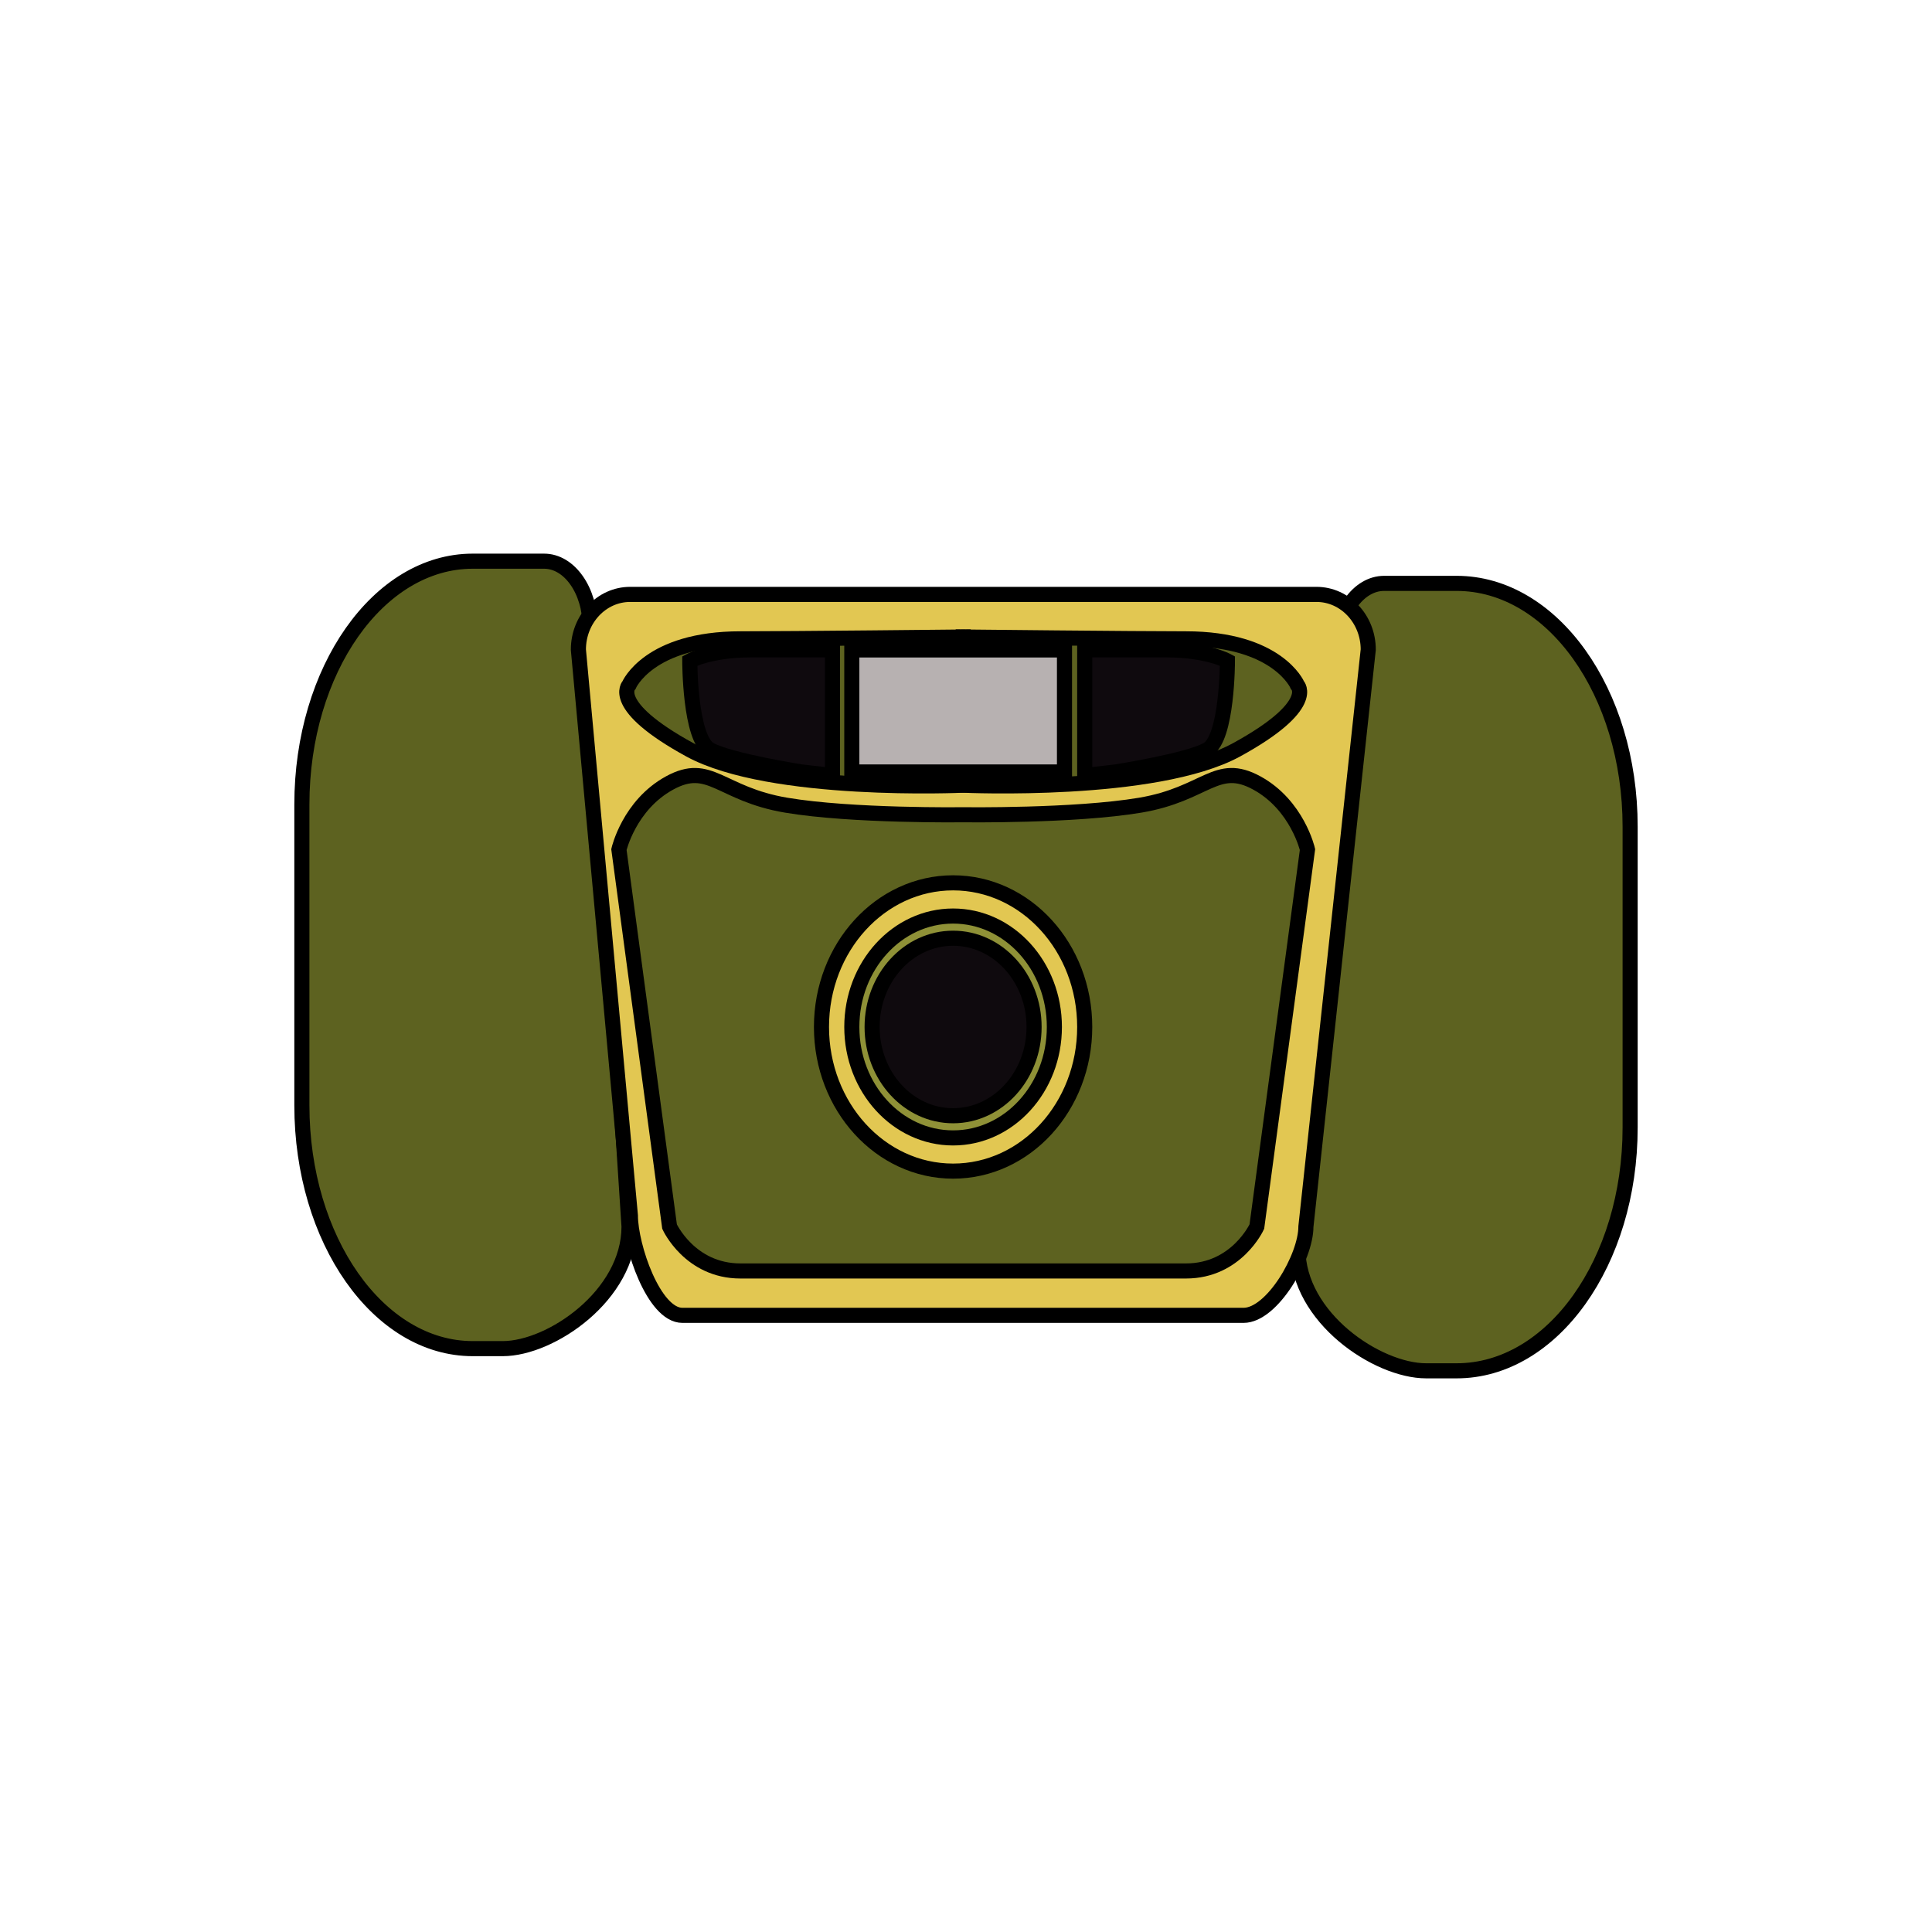 <?xml version="1.0" encoding="UTF-8"?>
<svg id="camera" xmlns="http://www.w3.org/2000/svg" viewBox="0 0 256 256">
  <defs>
    <style>
      .cls-1 {
        fill: #0f0a0e;
      }

      .cls-1, .cls-2, .cls-3, .cls-4, .cls-5 {
        stroke: #000;
        stroke-miterlimit: 10;
        stroke-width: 2px;
      }

      .cls-2 {
        fill: #5d6220;
      }

      .cls-3 {
        fill: #8f9137;
      }

      .cls-4 {
        fill: #e2c752;
      }

      .cls-5 {
        fill: #b7b1b1;
      }
    </style>
  </defs>
  <path class="cls-2" d="M66.62,178.7h-3.98c-12.5,0-22.64-14.43-22.64-32.23v-39.88c0-17.8,10.14-32.23,22.64-32.23h9.45c3.37,0,6.1,3.89,6.1,8.68l5.16,79.49c0,9.1-10.34,16.17-16.73,16.17Z"/>
  <path class="cls-2" d="M188.97,181.64h4.04c12.7,0,22.99-14.43,22.99-32.23v-39.88c0-17.8-10.29-32.23-22.99-32.23h-9.6c-3.42,0-6.19,3.89-6.19,8.68l-5.24,79.49c0,9.1,10.5,16.17,16.99,16.17Z"/>
  <path class="cls-4" d="M164.78,174.29h-74.36c-3.79,0-6.89-9.18-6.89-13.23l-6.89-74.98c0-4.04,3.07-7.32,6.86-7.32h90.94c3.79,0,6.86,3.28,6.86,7.32l-8.26,76.45c0,4.04-4.47,11.76-8.26,11.76Z"/>
  <path class="cls-2" d="M166.54,103.75c-5.37-2.94-6.71,1.47-15.45,2.94-8.74,1.47-23.46,1.27-23.46,1.27,0,0-14.73.2-23.46-1.27-8.74-1.47-10.08-5.88-15.45-2.94-5.37,2.94-6.71,8.82-6.71,8.82l6.71,49.96s2.68,5.88,9.39,5.88h59.04c6.71,0,9.39-5.88,9.39-5.88l6.71-49.96s-1.34-5.88-6.71-8.82Z"/>
  <path class="cls-2" d="M127.63,104.04s-25.49,1.18-36.23-4.69-8.05-8.58-8.05-8.58c0,0,2.61-6.12,14.76-6.12,6.71,0,29.52-.24,29.52-.24v19.63Z"/>
  <path class="cls-2" d="M127.63,104.04s25.49,1.18,36.23-4.69c10.73-5.88,8.05-8.58,8.05-8.58,0,0-2.61-6.12-14.76-6.12-6.71,0-29.52-.24-29.52-.24v19.63Z"/>
  <ellipse class="cls-4" cx="126.29" cy="136.08" rx="17.44" ry="19.1"/>
  <ellipse class="cls-3" cx="126.29" cy="136.08" rx="13.42" ry="14.7"/>
  <ellipse class="cls-1" cx="126.29" cy="136.08" rx="10.73" ry="11.76"/>
  <path class="cls-1" d="M106.16,102.28s-9.39-1.47-12.08-2.94-2.68-11.76-2.68-11.76c0,0,2.68-1.47,8.05-1.47h10.86v16.65l-4.15-.48Z"/>
  <path class="cls-1" d="M147.88,102.28s9.39-1.47,12.08-2.94,2.68-11.76,2.68-11.76c0,0-2.68-1.47-8.05-1.47h-10.86s0,16.65,0,16.65l4.15-.48Z"/>
  <rect class="cls-5" x="112.87" y="86.12" width="28.18" height="16.17"/>
</svg>